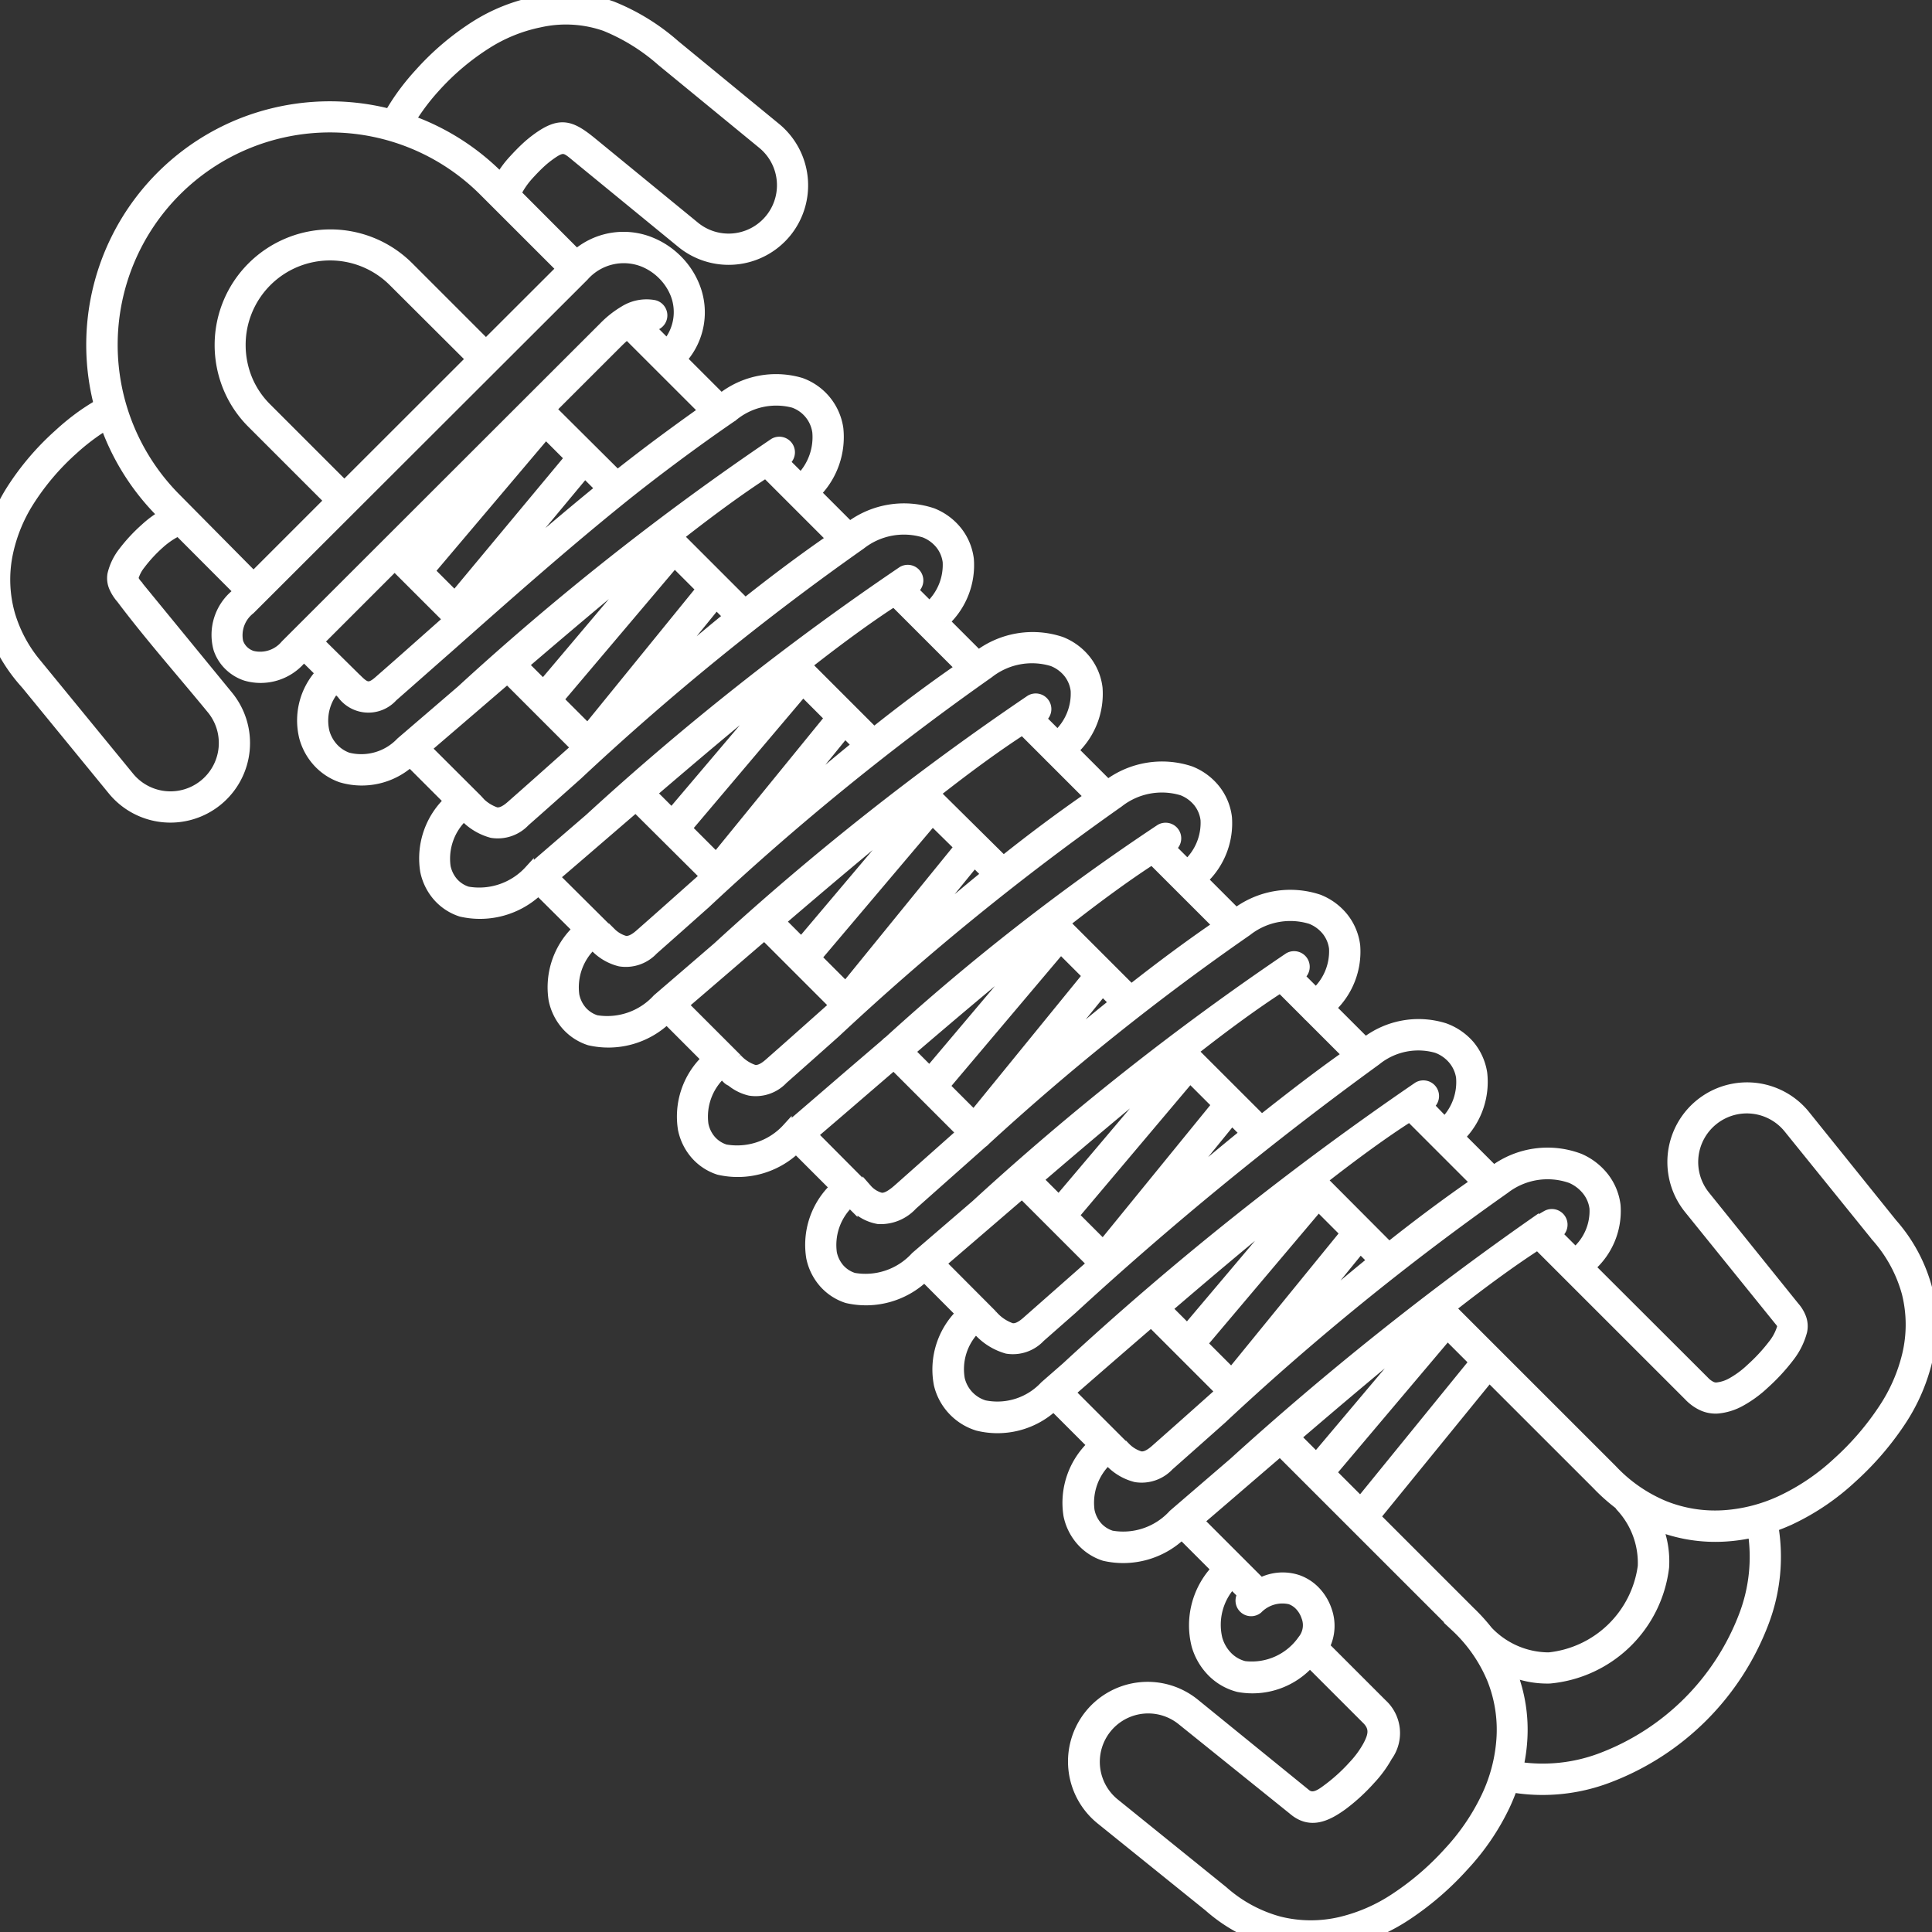 <svg id="Group_596" data-name="Group 596" xmlns="http://www.w3.org/2000/svg" xmlns:xlink="http://www.w3.org/1999/xlink" width="41" height="41" viewBox="0 0 41 41">
  <rect x="0" y="0" width="41" height="41" fill="#333333" stroke="none"/>
  <defs>
    <clipPath id="clip-path">
      <rect id="Rectangle_347" data-name="Rectangle 347" width="41" height="41" fill="#fff" stroke="#fff" stroke-width="0.2"/>
    </clipPath>
  </defs>
  <g id="Group_595" data-name="Group 595" clip-path="url(#clip-path)">
    <path id="Path_434" data-name="Path 434" d="M15.651,8.488l-.826-.826A1.494,1.494,0,0,0,15.1,6.125a1.662,1.662,0,0,0-.369-.568,1.7,1.7,0,0,0-.562-.379,1.538,1.538,0,0,0-1.587.247L11.308,4.148A1.032,1.032,0,0,1,11.386,4a1.767,1.767,0,0,1,.2-.259c.079-.086.154-.163.226-.23a2.136,2.136,0,0,1,.2-.165c.307-.223.33-.159.614.073L14.8,5.2a1.589,1.589,0,0,0,2.234-.218l0,0a1.589,1.589,0,0,0-.22-2.236L14.675.99A4.615,4.615,0,0,0,13.339.167a2.968,2.968,0,0,0-1.625-.1,3.8,3.8,0,0,0-1.281.513A5.7,5.7,0,0,0,9.243,1.59a5.05,5.05,0,0,0-.389.478c-.088.124-.17.251-.244.381a5.106,5.106,0,0,0-3.21.226A5.07,5.07,0,0,0,2.435,8.62c-.122.071-.242.148-.361.232a5.09,5.09,0,0,0-.49.4A5.693,5.693,0,0,0,.576,10.437a3.8,3.8,0,0,0-.513,1.281A3.158,3.158,0,0,0,.118,13.2a3.507,3.507,0,0,0,.746,1.336l.039.045,1.83,2.236a1.59,1.59,0,0,0,2.236.22l0,0A1.588,1.588,0,0,0,5.19,14.8L3.3,12.492l-.032-.043a.48.48,0,0,1-.08-.117l-.008-.016a.8.8,0,0,1,.149-.293,3.052,3.052,0,0,1,.4-.434,1.755,1.755,0,0,1,.266-.2.958.958,0,0,1,.139-.071L5.4,12.587l-.064.064a1.125,1.125,0,0,0-.363,1.156.892.892,0,0,0,.224.36.933.933,0,0,0,.362.221,1.138,1.138,0,0,0,1.172-.342l.065-.065.345.341a1.492,1.492,0,0,0-.346,1.371,1.282,1.282,0,0,0,.288.523,1.221,1.221,0,0,0,.5.33,1.543,1.543,0,0,0,1.464-.325l.815.815a1.689,1.689,0,0,0-.5,1.491,1.185,1.185,0,0,0,.265.538,1.118,1.118,0,0,0,.5.329,1.8,1.8,0,0,0,1.644-.45l.824.819a1.692,1.692,0,0,0-.508,1.495,1.185,1.185,0,0,0,.265.538,1.114,1.114,0,0,0,.5.329,1.8,1.8,0,0,0,1.643-.449l.837.838a1.689,1.689,0,0,0-.5,1.491,1.183,1.183,0,0,0,.265.538,1.113,1.113,0,0,0,.5.329,1.8,1.8,0,0,0,1.643-.449l.814.814a1.689,1.689,0,0,0-.5,1.491,1.182,1.182,0,0,0,.265.538,1.119,1.119,0,0,0,.5.329,1.8,1.8,0,0,0,1.643-.449l.765.768a1.675,1.675,0,0,0-.464,1.51,1.22,1.22,0,0,0,.827.879,1.758,1.758,0,0,0,1.614-.413l.815.815a1.691,1.691,0,0,0-.506,1.493,1.181,1.181,0,0,0,.265.538,1.117,1.117,0,0,0,.5.329,1.8,1.8,0,0,0,1.646-.452l.727.727a1.737,1.737,0,0,0-.418,1.626,1.331,1.331,0,0,0,.33.561,1.209,1.209,0,0,0,.563.321,1.639,1.639,0,0,0,1.517-.515l1.191,1.191c.191.182.148.347.028.57a2.054,2.054,0,0,1-.3.407,3.676,3.676,0,0,1-.512.472c-.146.108-.331.267-.494.127L25.7,36.185a1.59,1.59,0,1,0-2,2.473l2.293,1.849a3.414,3.414,0,0,0,1.373.741,3.207,3.207,0,0,0,1.531.01,4.033,4.033,0,0,0,1.289-.556,6.343,6.343,0,0,0,1.221-1.049,5.119,5.119,0,0,0,.881-1.29q.089-.19.157-.383a3.928,3.928,0,0,0,2.02-.2,5.678,5.678,0,0,0,3.322-3.32,3.919,3.919,0,0,0,.2-2.018q.19-.067.378-.155a5.123,5.123,0,0,0,1.29-.88A6.333,6.333,0,0,0,40.7,30.19a4.042,4.042,0,0,0,.556-1.289,3.209,3.209,0,0,0-.01-1.531A3.422,3.422,0,0,0,40.507,26L38.657,23.7a1.59,1.59,0,0,0-2.474,2L38.1,28.073a.317.317,0,0,1,.06.093.067.067,0,0,1,0,.031,1.064,1.064,0,0,1-.191.37,3.753,3.753,0,0,1-.473.511,2.021,2.021,0,0,1-.406.3.8.8,0,0,1-.315.1.221.221,0,0,1-.111-.023.494.494,0,0,1-.144-.108L34.1,26.931a1.583,1.583,0,0,0,.536-1.311,1.212,1.212,0,0,0-.247-.6,1.334,1.334,0,0,0-.518-.4,1.924,1.924,0,0,0-1.828.251l-.707-.707a1.65,1.65,0,0,0,.471-1.346,1.22,1.22,0,0,0-.269-.6A1.277,1.277,0,0,0,31,21.85a1.85,1.85,0,0,0-1.679.3L28.6,21.43a1.642,1.642,0,0,0,.511-1.32,1.2,1.2,0,0,0-.25-.6,1.27,1.27,0,0,0-.526-.388,1.917,1.917,0,0,0-1.758.285l-.7-.7a1.642,1.642,0,0,0,.512-1.32,1.192,1.192,0,0,0-.25-.6,1.268,1.268,0,0,0-.526-.388,1.917,1.917,0,0,0-1.758.285l-.724-.724a1.644,1.644,0,0,0,.512-1.32,1.192,1.192,0,0,0-.25-.6,1.268,1.268,0,0,0-.526-.388,1.916,1.916,0,0,0-1.759.286l-.708-.708a1.643,1.643,0,0,0,.512-1.321,1.2,1.2,0,0,0-.25-.6,1.269,1.269,0,0,0-.526-.388,1.918,1.918,0,0,0-1.759.286l-.707-.707a1.7,1.7,0,0,0,.472-1.368,1.224,1.224,0,0,0-.8-.976,1.866,1.866,0,0,0-1.689.328Zm10.84,25.175.214.214a.231.231,0,0,0,.336.31.725.725,0,0,1,.681-.2.51.51,0,0,1,.207.138.628.628,0,0,1,.132.226.49.49,0,0,1-.077.488,1.31,1.31,0,0,1-1.233.551.749.749,0,0,1-.349-.2.873.873,0,0,1-.214-.367,1.274,1.274,0,0,1,.3-1.165Zm.6-.051-.441-.441,0,0,0,0h0l-.853-.853c.322-.275.67-.574,1.028-.883l.684-.588,3.726,3.725a3.193,3.193,0,0,1,.766,1.1,2.884,2.884,0,0,1,.2,1.279,3.388,3.388,0,0,1-.322,1.219,4.663,4.663,0,0,1-.8,1.173,5.874,5.874,0,0,1-1.133.973,3.587,3.587,0,0,1-1.141.5,2.75,2.75,0,0,1-1.313-.007,2.958,2.958,0,0,1-1.188-.645l-2.3-1.858a1.127,1.127,0,0,1,1.416-1.754l2.361,1.9c.363.313.718.151,1.07-.106a4.045,4.045,0,0,0,.577-.531,2.492,2.492,0,0,0,.367-.5.846.846,0,0,0-.116-1.122l-1.214-1.214a.988.988,0,0,0,.046-.762,1.092,1.092,0,0,0-.23-.394.965.965,0,0,0-.394-.262,1.026,1.026,0,0,0-.782.058Zm2.451-1.385,2.407-2.956,2.279,2.278a4.006,4.006,0,0,0,.476.425.23.23,0,0,0,.028.041,1.748,1.748,0,0,1,.469,1.262,2.239,2.239,0,0,1-1.985,1.929,1.779,1.779,0,0,1-1.293-.56,4.065,4.065,0,0,0-.378-.415l-2-2Zm2.079-3.284L29.216,31.9l-.61-.61,2.456-2.907.561.561Zm-1.1-.644L28.277,30.96l-.423-.423c.89-.763,1.811-1.542,2.672-2.238M14.5,7.333l-.374-.374a.231.231,0,0,0,.1-.452.9.9,0,0,0-.64.124,2.1,2.1,0,0,0-.431.34L6.4,13.719a.693.693,0,0,1-.7.231.469.469,0,0,1-.183-.11.448.448,0,0,1-.11-.177.688.688,0,0,1,.25-.684L12.74,5.906A1.122,1.122,0,0,1,14,5.606a1.232,1.232,0,0,1,.409.276,1.2,1.2,0,0,1,.266.409,1.045,1.045,0,0,1-.176,1.043Zm-.845-.191,1.615,1.614c-.294.207-.6.429-.91.659s-.608.46-.913.7L12.05,8.725,13.476,7.3c.051-.05.111-.106.175-.157Zm-3.424,3.407L9.145,11.83l-.1-.1ZM8.719,12.057l1.13,1.129-.274.243c-.406.36-.8.711-1.195,1.055-.2.178-.28.137-.455-.038l-.018-.016-.785-.775,1.6-1.6Zm3.532-6.315L10.658,7.333,9.015,5.69a2.355,2.355,0,0,0-2.564-.5,2.366,2.366,0,0,0-.763.511A2.348,2.348,0,0,0,5,7.357a2.375,2.375,0,0,0,.177.905,2.324,2.324,0,0,0,.506.761l1.642,1.642-1.6,1.6L4.091,10.614A4.606,4.606,0,0,1,10.607,4.1l1.644,1.643ZM10.332,7.66,7.653,10.337,6.01,8.694A1.857,1.857,0,0,1,5.6,8.085a1.916,1.916,0,0,1-.142-.728,1.891,1.891,0,0,1,1.89-1.89,1.892,1.892,0,0,1,1.336.55L10.332,7.66ZM32.576,37.533a3.609,3.609,0,0,0,.08-.557,3.351,3.351,0,0,0-.222-1.45,2.033,2.033,0,0,0,.8.141A2.7,2.7,0,0,0,35.666,33.3a2.033,2.033,0,0,0-.136-.867,3.362,3.362,0,0,0,1.447.22,3.607,3.607,0,0,0,.562-.082,3.479,3.479,0,0,1-.185,1.732,5.207,5.207,0,0,1-3.043,3.041,3.492,3.492,0,0,1-1.735.185ZM28.024,28l1.19-1.461.251.251c-.484.393-.965.8-1.442,1.21Zm.862-1.79-2.407,2.955-.61-.61,2.456-2.907Zm-1.133-.6-2.213,2.619-.419-.419c.875-.751,1.781-1.515,2.632-2.2m-3.9,5.425.029.027.01.01a.249.249,0,0,0,.025.022,1.144,1.144,0,0,0,.529.3.8.8,0,0,0,.711-.244c.348-.307.727-.644,1.115-.989a55.944,55.944,0,0,1,6.01-4.886,1.48,1.48,0,0,1,1.4-.224.874.874,0,0,1,.34.261.746.746,0,0,1,.154.369,1.141,1.141,0,0,1-.4.928l-.379-.379a.231.231,0,0,0-.238-.4c-.081.045-.166.1-.254.149l-.005,0a64.741,64.741,0,0,0-6.381,5.095q-.665.572-1.279,1.1a1.433,1.433,0,0,1-1.306.447.663.663,0,0,1-.3-.194.719.719,0,0,1-.16-.328,1.233,1.233,0,0,1,.38-1.07Zm9.133-4.559.611.611,0,0,0,0,0,0,2.579,2.578a.944.944,0,0,0,.282.208.685.685,0,0,0,.336.065,1.24,1.24,0,0,0,.5-.157,2.492,2.492,0,0,0,.5-.367,4.163,4.163,0,0,0,.531-.576,1.525,1.525,0,0,0,.27-.543.511.511,0,0,0-.018-.285.771.771,0,0,0-.146-.243l-1.9-2.36A1.127,1.127,0,0,1,38.3,23.994l1.859,2.3a2.965,2.965,0,0,1,.645,1.188,2.752,2.752,0,0,1,.006,1.312,3.577,3.577,0,0,1-.5,1.14,5.887,5.887,0,0,1-.974,1.132,4.654,4.654,0,0,1-1.173.8,3.39,3.39,0,0,1-1.219.322,2.891,2.891,0,0,1-1.278-.2,3.193,3.193,0,0,1-1.105-.767l-3.422-3.421c.688-.54,1.32-1,1.845-1.338Zm-8.758,4.276-.008-.008-1.155-1.155.209-.182c.47-.409.975-.848,1.5-1.3l1.465,1.465-.271.242c-.372.332-.738.657-1.112.987-.128.113-.228.154-.315.136a.726.726,0,0,1-.308-.189Zm5.6-4.251L28.412,25.08c.689-.538,1.323-1,1.849-1.334l1.39,1.39c-.6.414-1.215.873-1.825,1.358Zm-4.6-1.137,1.26-1.547.27.27c-.512.415-1.024.845-1.529,1.277m.931-1.875-2.407,2.955-.61-.61L25.6,22.922l.561.561Zm-1.071-.676L22.815,25.5l-.429-.429c.9-.772,1.833-1.561,2.7-2.263Zm-4.029,5.431.024.024,0,0h0l0,0a1.305,1.305,0,0,0,.63.4.8.8,0,0,0,.711-.244l.682-.6a72.427,72.427,0,0,1,6.447-5.276,1.412,1.412,0,0,1,1.275-.262.816.816,0,0,1,.346.24.758.758,0,0,1,.169.37,1.191,1.191,0,0,1-.342.948L30.67,23.5a.231.231,0,0,0-.238-.4,65.206,65.206,0,0,0-7.463,5.948l-.458.4a1.368,1.368,0,0,1-1.276.407.756.756,0,0,1-.515-.55,1.214,1.214,0,0,1,.341-1.071Zm.353-.3h0l-1.09-1.094c.322-.276.671-.576,1.031-.886l.681-.586,1.479,1.479-.707.624-.681.6c-.128.113-.228.154-.315.136a.926.926,0,0,1-.4-.274Zm5.707-4.148-1.448-1.447c.687-.54,1.319-1,1.844-1.339l.565.565.011.013a.206.206,0,0,0,.032.03l.807.807c-.6.423-1.2.886-1.812,1.371Zm-4.477-1.368,1.1-1.353.241.241c-.45.361-.9.734-1.343,1.111Zm.773-1.681L21.011,23.7l-.61-.61,2.455-2.906.561.561Zm-1.169-.56-2.176,2.576-.408-.408c.86-.737,1.748-1.489,2.585-2.167m-3.862,5.38.056.056a.235.235,0,0,0,.038.031.938.938,0,0,0,.507.262.922.922,0,0,0,.727-.3l.617-.548.871-.773a.234.234,0,0,0,.042-.033l.016-.018A52.127,52.127,0,0,1,26.816,19.8a1.475,1.475,0,0,1,1.343-.25.81.81,0,0,1,.336.246.736.736,0,0,1,.154.368,1.19,1.19,0,0,1-.38.936l-.344-.343a.231.231,0,0,0-.235-.4,57.439,57.439,0,0,0-6.64,5.247q-.665.572-1.279,1.1a1.433,1.433,0,0,1-1.306.447.663.663,0,0,1-.3-.194.719.719,0,0,1-.16-.328,1.232,1.232,0,0,1,.379-1.068Zm.364-.292L17.6,24.12c.322-.276.67-.574,1.029-.884l.682-.587,1.429,1.429-.717.637-.617.548c-.159.141-.272.2-.364.188a.588.588,0,0,1-.292-.181Zm5.6-4.248-1.4-1.4c.687-.539,1.319-1,1.844-1.339l1.388,1.387c-.607.415-1.22.871-1.831,1.352ZM19.837,19.8l1.187-1.457.25.25c-.482.392-.962.8-1.437,1.207m.858-1.786L18.29,20.972l-.61-.61,2.454-2.9Zm-1.053-.7-2.291,2.711-.432-.432c.908-.778,1.847-1.573,2.723-2.279Zm-3.977,5.517.108.108a.235.235,0,0,0,.082.053.984.984,0,0,0,.4.2.8.8,0,0,0,.711-.243c.347-.306.728-.645,1.116-.991a55.8,55.8,0,0,1,6.008-4.884,1.476,1.476,0,0,1,1.343-.251.813.813,0,0,1,.336.246.738.738,0,0,1,.153.369,1.187,1.187,0,0,1-.38.936l-.344-.343a.231.231,0,0,0-.234-.4,47.856,47.856,0,0,0-5.767,4.5.219.219,0,0,0-.043.034l-.013.014-.817.7q-.663.572-1.278,1.1a1.432,1.432,0,0,1-1.306.447.659.659,0,0,1-.3-.194.718.718,0,0,1-.16-.328,1.233,1.233,0,0,1,.379-1.068Zm.322-.334-1.131-1.131c.322-.276.67-.575,1.029-.884l.681-.586,1.478,1.478-.267.238c-.373.332-.737.657-1.114.988-.128.113-.228.154-.315.136a.843.843,0,0,1-.362-.24Zm5.65-4.2L20.2,16.875c.687-.54,1.319-1,1.844-1.339l.571.571.005.006a.215.215,0,0,0,.025.024l.81.81c-.6.414-1.215.873-1.824,1.359ZM17.09,17.059,18.277,15.6l.25.25c-.482.391-.962.8-1.437,1.207Zm.858-1.785-2.406,2.954-.61-.61,2.454-2.9.561.561Zm-1.131-.6L14.6,17.288l-.416-.416c.876-.75,1.78-1.516,2.629-2.2Zm-3.9,5.423c.028.026.055.051.082.075h0l0,0,0,0h0a1.1,1.1,0,0,0,.5.277.8.8,0,0,0,.711-.243c.347-.306.728-.645,1.116-.991a55.8,55.8,0,0,1,6.008-4.884,1.475,1.475,0,0,1,1.343-.251.81.81,0,0,1,.336.246.738.738,0,0,1,.153.369,1.188,1.188,0,0,1-.38.937l-.344-.344a.231.231,0,0,0-.234-.4,57.518,57.518,0,0,0-6.64,5.247q-.663.572-1.278,1.1A1.434,1.434,0,0,1,13,21.683a.66.66,0,0,1-.3-.194.722.722,0,0,1-.16-.328,1.233,1.233,0,0,1,.38-1.07Zm.4-.261-1.193-1.186c.322-.275.669-.574,1.027-.883l.684-.589L15.3,18.635l-.268.238c-.373.332-.737.657-1.114.988-.128.113-.228.154-.315.136a.675.675,0,0,1-.284-.169Zm5.572-4.269-1.416-1.416c.687-.539,1.319-1,1.844-1.339l1.4,1.4c-.6.414-1.215.873-1.824,1.359ZM14.36,14.329l1.186-1.457.25.25c-.482.391-.962.8-1.437,1.206m.857-1.785-2.4,2.953-.61-.61,2.454-2.9.561.561Zm-1.164-.565-2.179,2.579-.409-.409c.862-.738,1.751-1.492,2.588-2.17Zm-3.864,5.384a1.244,1.244,0,0,0,.593.36.8.8,0,0,0,.711-.243c.349-.307.728-.645,1.115-.99A55.868,55.868,0,0,1,18.617,11.6a1.475,1.475,0,0,1,1.343-.25.81.81,0,0,1,.336.246.736.736,0,0,1,.154.368,1.19,1.19,0,0,1-.381.937l-.344-.343a.231.231,0,0,0-.233-.4,57.532,57.532,0,0,0-6.642,5.249q-.663.571-1.276,1.1a1.434,1.434,0,0,1-1.306.447.662.662,0,0,1-.3-.194.721.721,0,0,1-.16-.328,1.233,1.233,0,0,1,.38-1.07Zm.3-.354-.012-.013L9.4,15.922l1.032-.886.679-.584,1.455,1.455-.268.239c-.372.332-.738.658-1.113.988-.128.113-.228.154-.315.136a.889.889,0,0,1-.384-.261Zm5.672-4.176-1.409-1.409c.687-.539,1.319-1,1.844-1.339l1.389,1.389c-.6.414-1.215.874-1.824,1.359Zm-5.09-.721,1.687-2.028.325.325c-.676.55-1.351,1.127-2.012,1.7Zm1.359-2.356L9.995,12.68l-.522-.522,2.454-2.9.5.5ZM7.471,14.648l.113.112.012.013a.7.7,0,0,0,1.089.057c.379-.332.782-.689,1.2-1.056,1.137-1.008,2.355-2.088,3.566-3.069.388-.315.79-.625,1.186-.92.442-.33.871-.636,1.265-.906a1.431,1.431,0,0,1,1.281-.284.759.759,0,0,1,.5.612,1.234,1.234,0,0,1-.343.97L17,9.839a.231.231,0,0,0-.233-.4,57.455,57.455,0,0,0-6.637,5.245q-.665.572-1.281,1.1a1.152,1.152,0,0,1-1.117.326.762.762,0,0,1-.311-.206.82.82,0,0,1-.183-.333,1.029,1.029,0,0,1,.232-.922ZM3.794,10.97l-.037.022a2.225,2.225,0,0,0-.337.257,3.513,3.513,0,0,0-.464.5,1.235,1.235,0,0,0-.231.478.487.487,0,0,0,.037.286.926.926,0,0,0,.152.235c.586.781,1.294,1.583,1.919,2.345a1.126,1.126,0,1,1-1.741,1.429l-2.02-2.467a2.919,2.919,0,0,1-.509-.984,2.705,2.705,0,0,1-.047-1.268A3.331,3.331,0,0,1,.97,10.682,5.238,5.238,0,0,1,1.9,9.589a4.647,4.647,0,0,1,.446-.36q.116-.082.234-.155.041.112.086.222a5.08,5.08,0,0,0,1.1,1.643l.03.03ZM9.065,2.589q.077-.126.166-.251A4.6,4.6,0,0,1,9.584,1.9,5.243,5.243,0,0,1,10.678.975,3.338,3.338,0,0,1,11.8.522,2.523,2.523,0,0,1,13.182.6a4.183,4.183,0,0,1,1.2.745L16.521,3.1a1.126,1.126,0,0,1-1.428,1.742L12.915,3.058c-.448-.367-.68-.452-1.178-.09a2.588,2.588,0,0,0-.242.2c-.081.076-.164.161-.25.255a2.1,2.1,0,0,0-.282.378l-.03-.03a5.081,5.081,0,0,0-1.646-1.1q-.11-.045-.221-.085Z" transform="translate(-0.345 -0.04)" fill="#fff" stroke="#fff" stroke-width="0.2"/>
  </g>
</svg>
